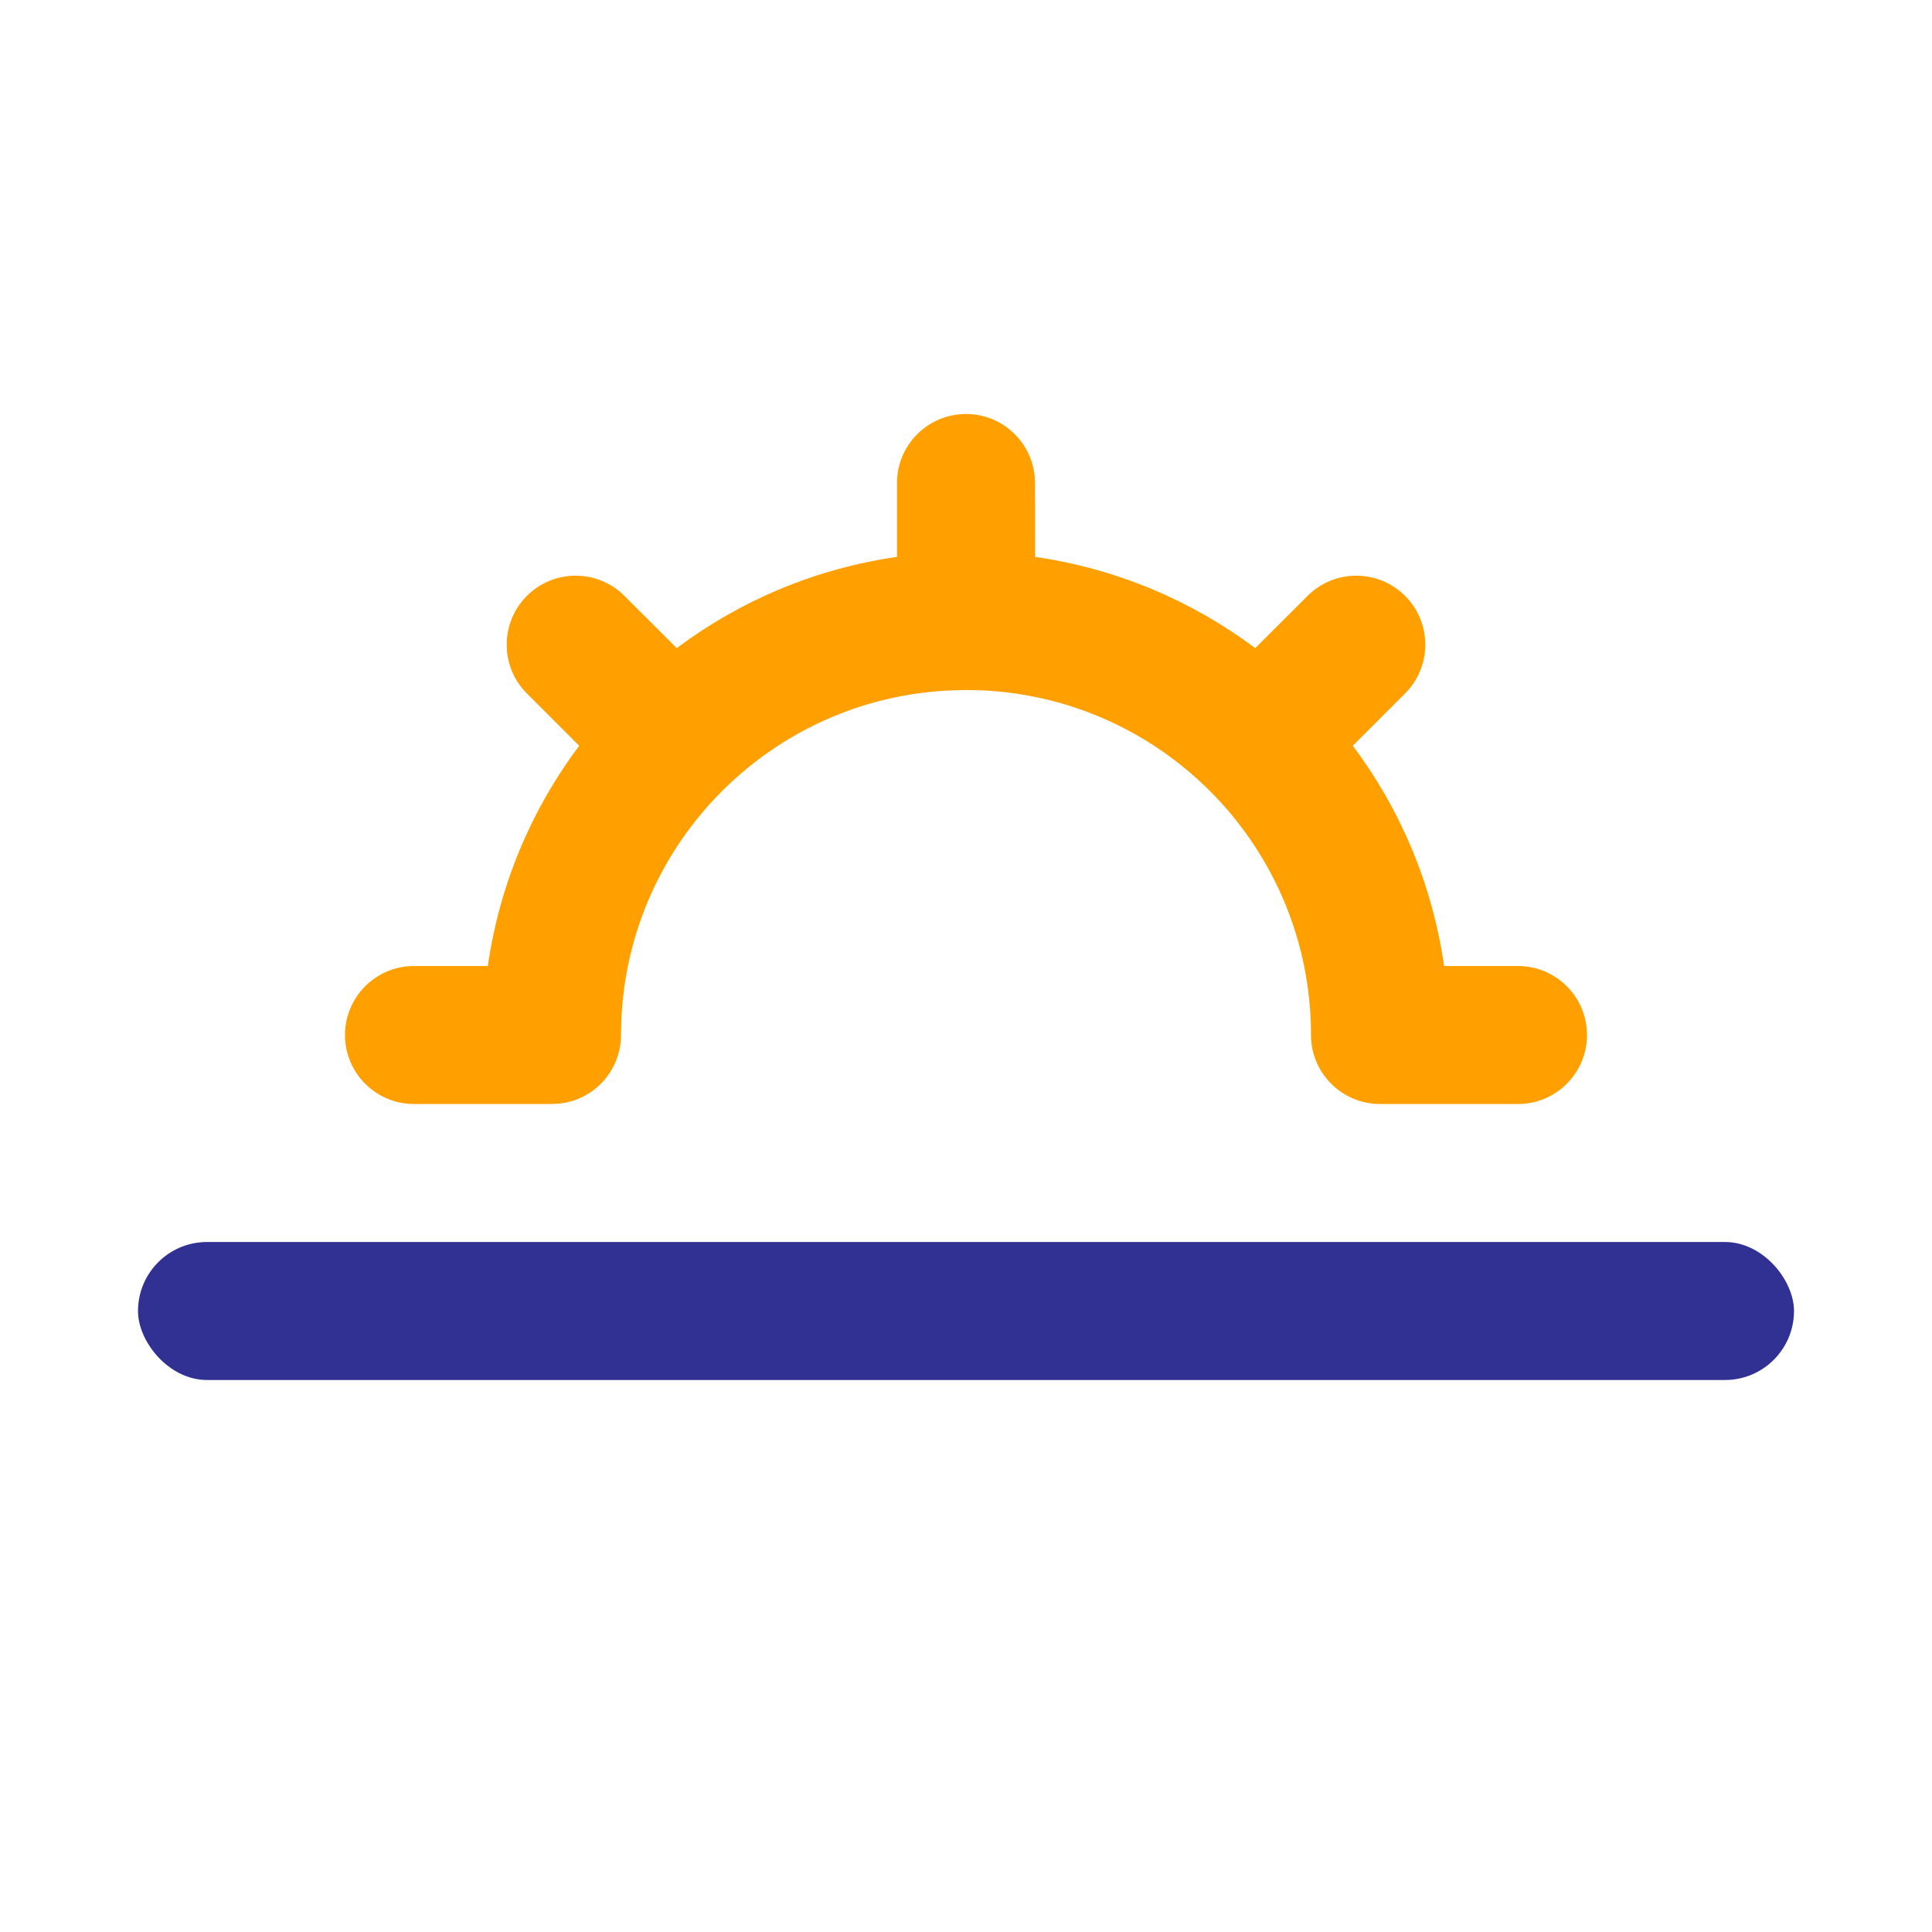 <svg xmlns="http://www.w3.org/2000/svg" width="28" height="28" viewBox="0 0 28 28">
    <g fill="none" fill-rule="evenodd">
        <g>
            <rect width="24" height="2" x="2" y="18" fill="#303193" fill-rule="nonzero" rx="1"/>
            <path fill="#FFA000" d="M14 6c.552 0 1 .448 1 1l.001 1.071c1.185.17 2.275.637 3.191 1.322l.758-.757c.39-.39 1.023-.39 1.414 0 .39.39.39 1.024 0 1.414l-.758.758c.687.916 1.153 2.006 1.323 3.192H22c.552 0 1 .448 1 1s-.448 1-1 1h-2c-.552 0-1-.448-1-1 0-2.685-2.116-4.875-4.771-4.995L13.988 10l-.21.006c-2.587.113-4.663 2.191-4.773 4.778L9 15c0 .513-.386.936-.883.993L8 16H6c-.552 0-1-.448-1-1s.448-1 1-1h1.07c.17-1.186.637-2.276 1.324-3.192l-.758-.758c-.39-.39-.39-1.023 0-1.414.39-.39 1.024-.39 1.414 0l.758.757c.916-.686 2.006-1.152 3.192-1.322V7c0-.552.448-1 1-1z"/>
        </g>
    </g>
</svg>
